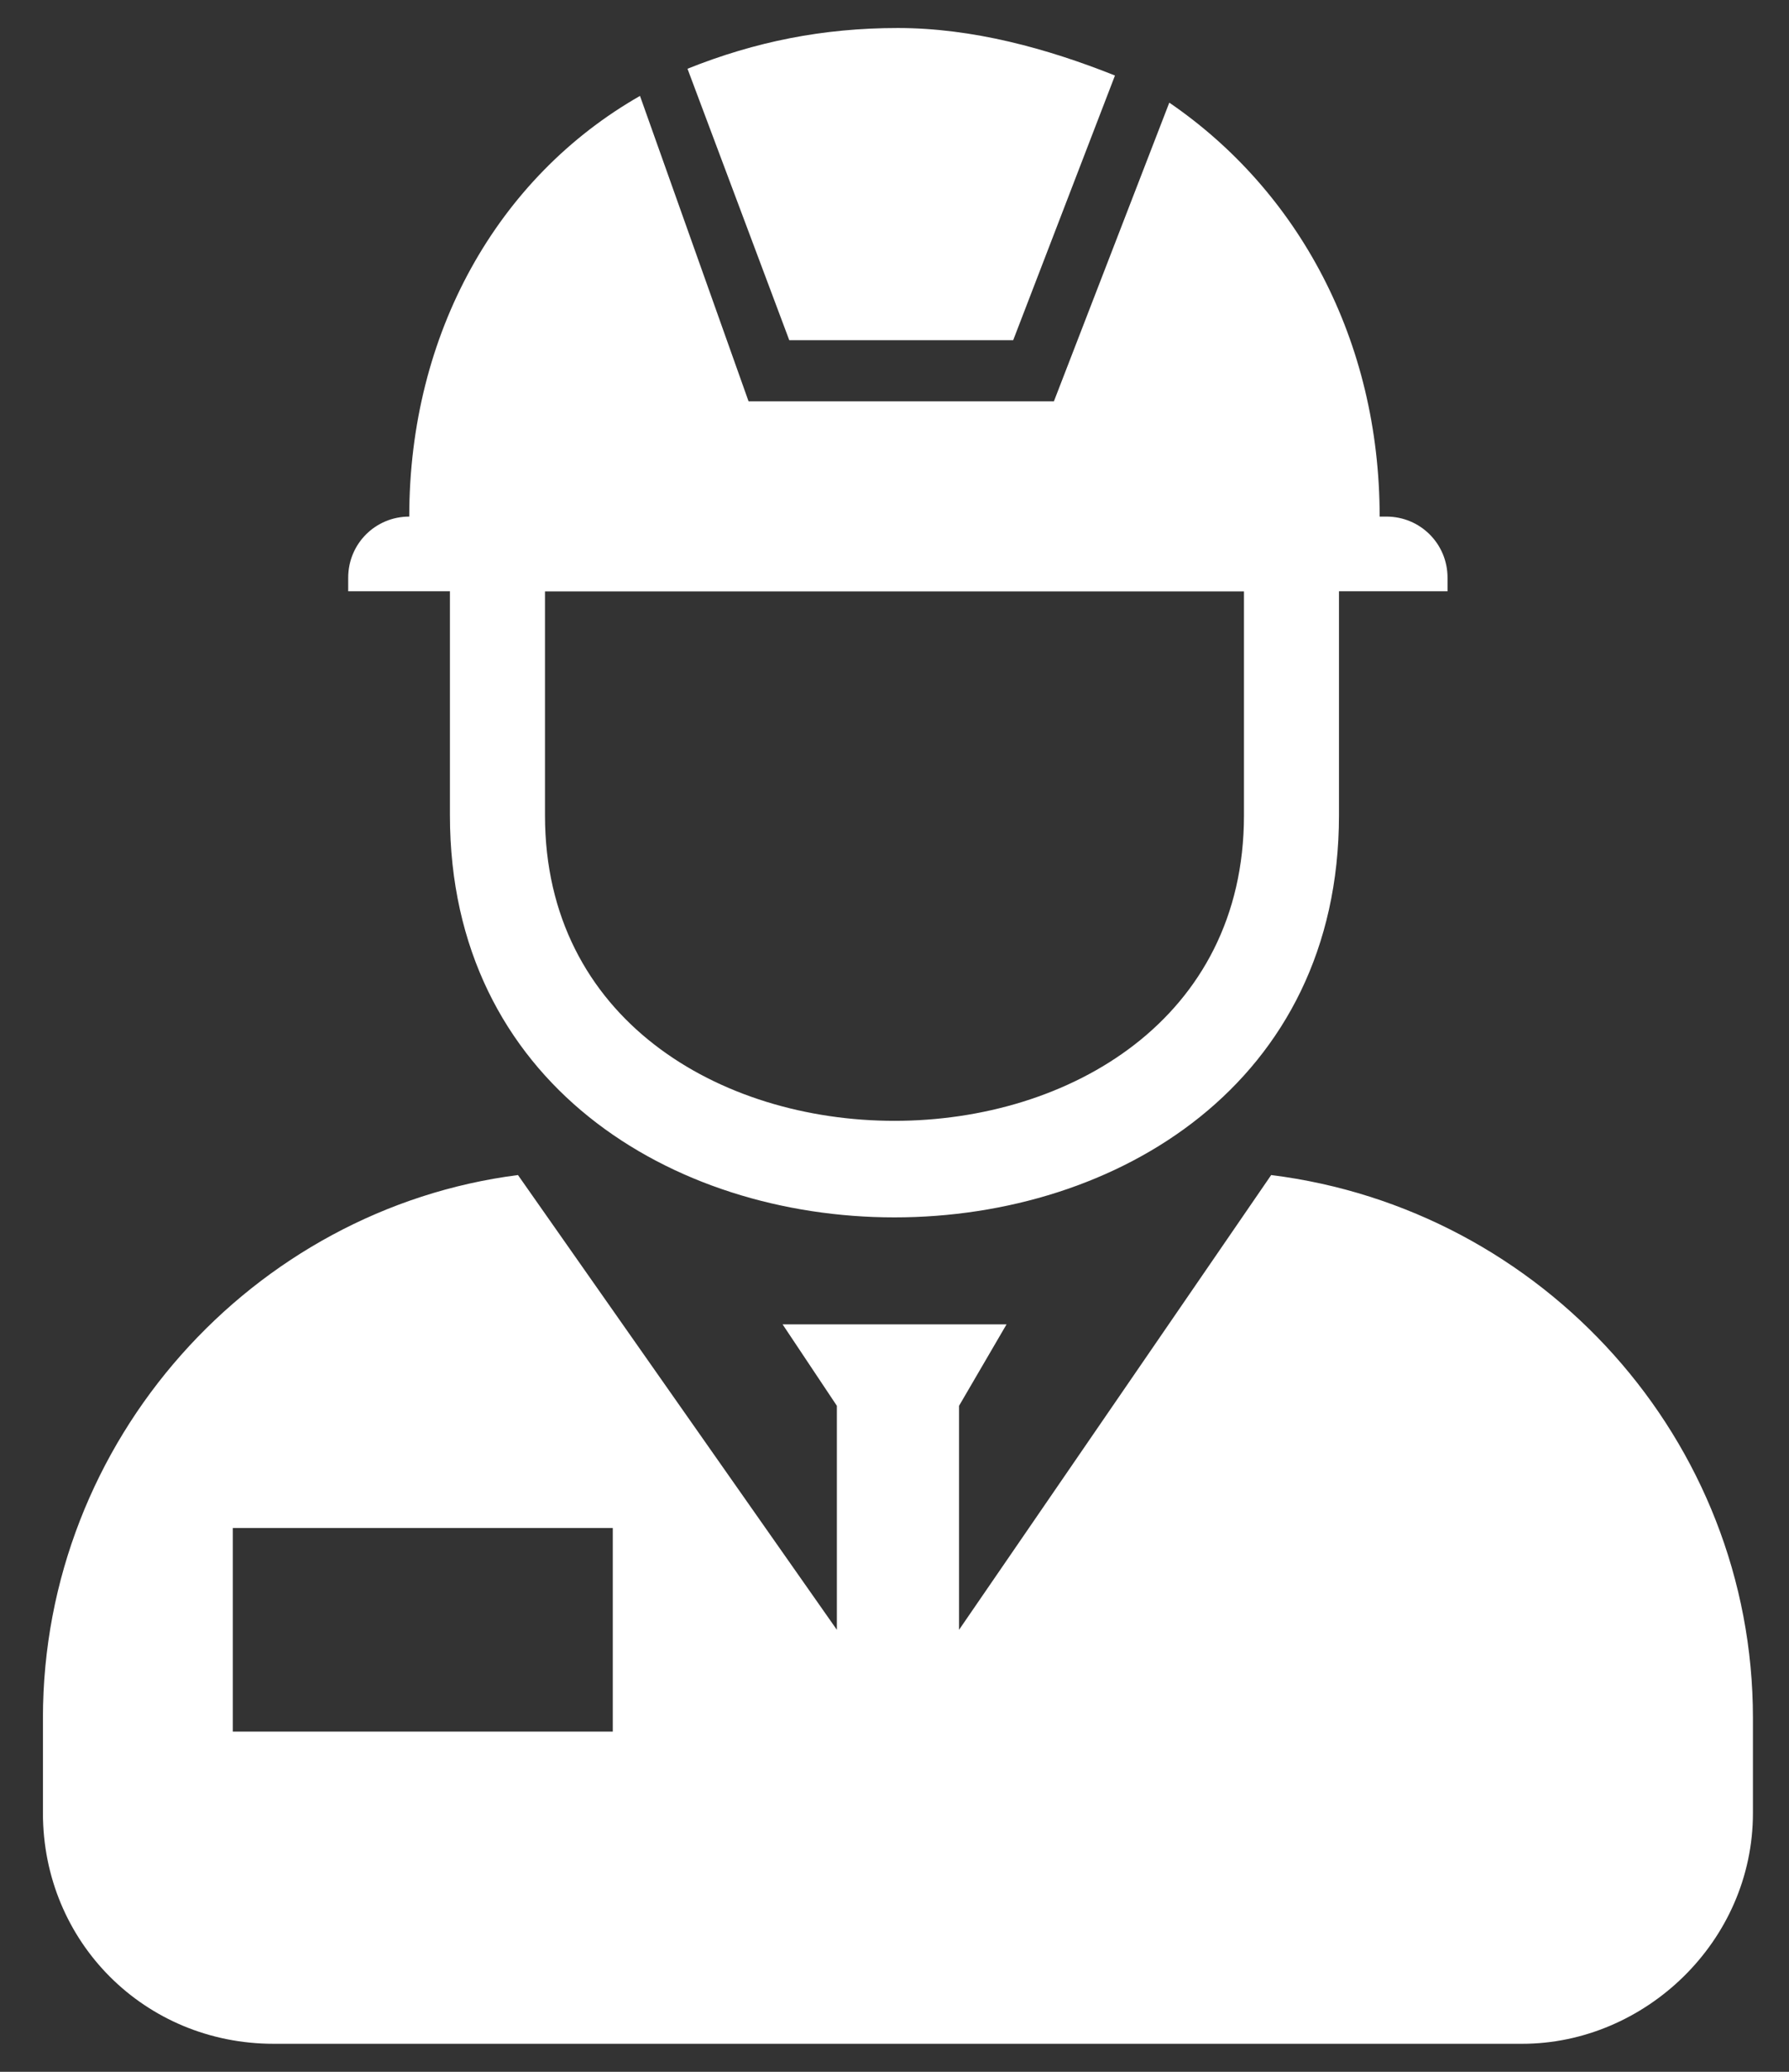 <svg width="38" height="44" viewBox="0 0 38 44" fill="none" xmlns="http://www.w3.org/2000/svg">
<rect x="0" y="0" width="38" height="44" fill="#333333" stroke="none"/>
<path fill-rule="evenodd" clip-rule="evenodd" d="M32.333 43.405C34.928 43.405 37.234 41.243 37.234 38.504V36.486C37.234 30.576 32.766 25.675 27.001 24.955L20.371 34.613V29.856L21.38 28.126H16.623L17.776 29.856V34.613L11.002 24.955C5.38 25.675 0.912 30.576 0.912 36.486V38.504C0.912 41.243 3.074 43.405 5.813 43.405H32.335H32.333ZM8.693 10.973C8.693 7.081 10.566 3.766 13.594 2.037L15.9 8.523H22.386L24.837 2.18C27.576 4.053 29.305 7.225 29.305 10.971H29.449C30.169 10.971 30.747 11.549 30.747 12.269V12.557H28.441V17.314C28.441 28.701 9.557 28.701 9.557 17.314V12.557H7.396V12.269C7.396 11.549 7.973 10.971 8.693 10.971L8.693 10.973ZM14.603 1.46C16.045 0.882 17.486 0.595 19.071 0.595C20.657 0.595 22.241 1.028 23.683 1.604L21.521 7.225H16.765L14.603 1.46ZM26.423 12.56H11.576V17.317C11.576 25.966 26.423 25.966 26.423 17.317V12.56ZM4.945 32.451H13.016V36.775H4.945V32.451Z" fill="white"/>
</svg>
